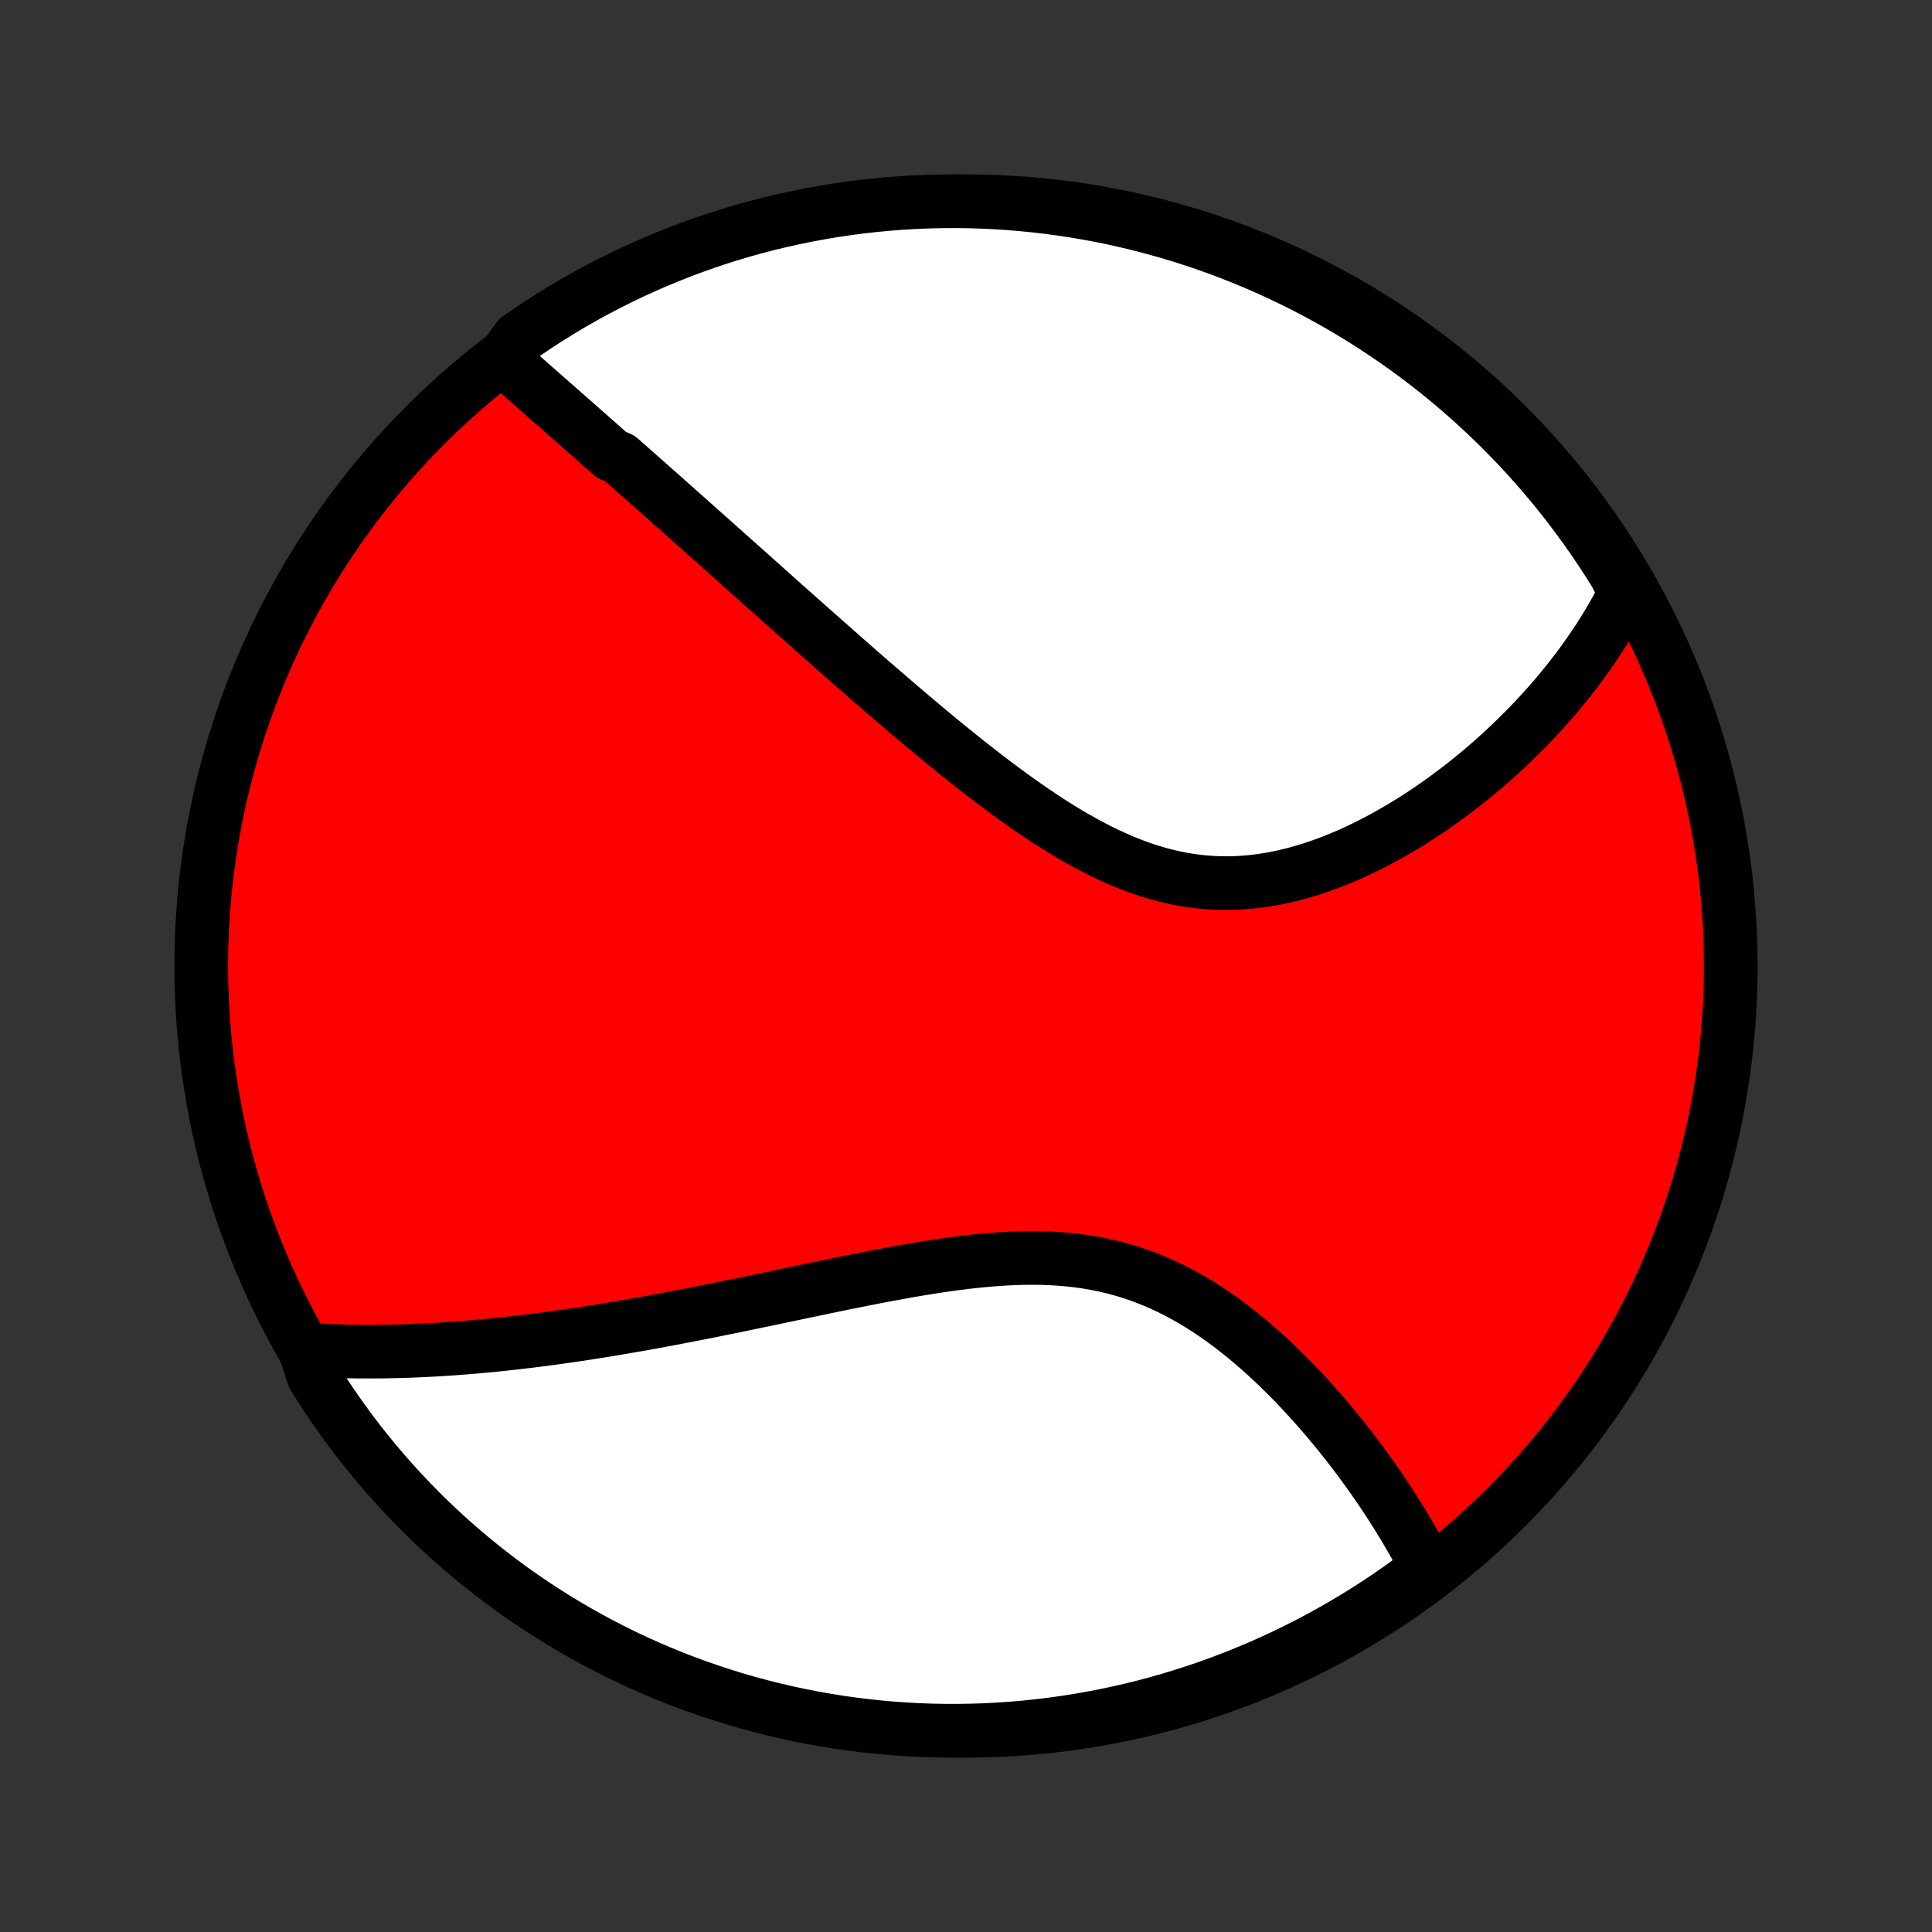 <?xml version="1.0" encoding="utf-8" standalone="no"?>
<!DOCTYPE svg PUBLIC "-//W3C//DTD SVG 1.1//EN"
  "http://www.w3.org/Graphics/SVG/1.1/DTD/svg11.dtd">
<!-- Created with matplotlib (http://matplotlib.org/) -->
<svg height="72pt" version="1.1" viewBox="0 0 72 72" width="72pt" xmlns="http://www.w3.org/2000/svg" xmlns:xlink="http://www.w3.org/1999/xlink">
 <rect x="0" y="0" width="72" height="72" fill="#333333" stroke="none"/>
 <defs>
  <style type="text/css">
*{stroke-linecap:butt;stroke-linejoin:round;}
  </style>
 </defs>
 <g id="figure_1">
  <g id="patch_1">
   <path d="
M0 72
L72 72
L72 0
L0 0
z
" style="fill:none;"/>
  </g>
  <g id="axes_1">
   <g id="PatchCollection_1">
    <defs>
     <path d="
M36 -7.5
C43.558 -7.5 50.808 -10.503 56.153 -15.848
C61.497 -21.192 64.5 -28.442 64.5 -36
C64.5 -43.558 61.497 -50.808 56.153 -56.153
C50.808 -61.497 43.558 -64.5 36 -64.5
C28.442 -64.5 21.192 -61.497 15.848 -56.153
C10.503 -50.808 7.5 -43.558 7.5 -36
C7.5 -28.442 10.503 -21.192 15.848 -15.848
C21.192 -10.503 28.442 -7.5 36 -7.5
z
" id="C0_0_a811fe30f3"/>
     <path d="
M18.753 -58.607
L18.904 -58.473
L19.054 -58.34
L19.206 -58.206
L19.357 -58.072
L19.509 -57.938
L19.661 -57.804
L19.813 -57.67
L19.966 -57.535
L20.119 -57.401
L20.273 -57.266
L20.426 -57.13
L20.58 -56.995
L20.735 -56.859
L20.89 -56.723
L21.045 -56.586
L21.2 -56.45
L21.356 -56.312
L21.513 -56.175
L21.669 -56.036
L21.827 -55.898
L21.984 -55.759
L22.142 -55.619
L22.301 -55.479
L22.46 -55.339
L22.62 -55.197
L22.78 -55.056
L23.103 -54.913
L23.265 -54.77
L23.428 -54.626
L23.591 -54.482
L23.756 -54.337
L23.921 -54.191
L24.087 -54.044
L24.253 -53.897
L24.421 -53.748
L24.589 -53.599
L24.759 -53.449
L24.929 -53.297
L25.1 -53.145
L25.272 -52.992
L25.446 -52.838
L25.62 -52.683
L25.796 -52.527
L25.972 -52.37
L26.15 -52.211
L26.329 -52.052
L26.51 -51.891
L26.692 -51.729
L26.875 -51.566
L27.059 -51.401
L27.245 -51.235
L27.432 -51.068
L27.621 -50.9
L27.812 -50.73
L28.004 -50.558
L28.197 -50.386
L28.393 -50.211
L28.59 -50.035
L28.788 -49.858
L28.989 -49.679
L29.191 -49.499
L29.395 -49.317
L29.602 -49.134
L29.81 -48.949
L30.02 -48.762
L30.232 -48.574
L30.446 -48.384
L30.662 -48.193
L30.881 -48
L31.101 -47.805
L31.324 -47.609
L31.549 -47.411
L31.776 -47.211
L32.005 -47.011
L32.237 -46.808
L32.471 -46.604
L32.708 -46.399
L32.947 -46.193
L33.188 -45.985
L33.432 -45.776
L33.678 -45.565
L33.927 -45.354
L34.178 -45.142
L34.431 -44.929
L34.688 -44.715
L34.946 -44.501
L35.207 -44.286
L35.471 -44.072
L35.737 -43.857
L36.006 -43.642
L36.277 -43.428
L36.55 -43.215
L36.826 -43.002
L37.105 -42.791
L37.386 -42.581
L37.669 -42.373
L37.955 -42.167
L38.243 -41.964
L38.533 -41.764
L38.826 -41.567
L39.12 -41.374
L39.418 -41.186
L39.717 -41.002
L40.018 -40.824
L40.322 -40.652
L40.627 -40.486
L40.934 -40.327
L41.244 -40.175
L41.555 -40.032
L41.867 -39.897
L42.182 -39.771
L42.498 -39.654
L42.815 -39.548
L43.134 -39.452
L43.453 -39.366
L43.774 -39.292
L44.096 -39.229
L44.418 -39.178
L44.74 -39.138
L45.063 -39.11
L45.386 -39.093
L45.709 -39.088
L46.032 -39.095
L46.353 -39.112
L46.675 -39.141
L46.994 -39.18
L47.313 -39.23
L47.63 -39.289
L47.946 -39.358
L48.259 -39.436
L48.57 -39.523
L48.879 -39.617
L49.185 -39.72
L49.489 -39.829
L49.789 -39.946
L50.087 -40.069
L50.381 -40.197
L50.672 -40.331
L50.959 -40.471
L51.243 -40.615
L51.523 -40.764
L51.799 -40.916
L52.071 -41.072
L52.34 -41.232
L52.604 -41.395
L52.864 -41.561
L53.121 -41.729
L53.373 -41.9
L53.621 -42.073
L53.864 -42.248
L54.104 -42.425
L54.34 -42.603
L54.571 -42.782
L54.798 -42.963
L55.021 -43.145
L55.239 -43.328
L55.454 -43.512
L55.665 -43.697
L55.871 -43.882
L56.074 -44.068
L56.272 -44.255
L56.467 -44.442
L56.657 -44.629
L56.844 -44.817
L57.027 -45.005
L57.206 -45.193
L57.382 -45.381
L57.553 -45.569
L57.721 -45.758
L57.886 -45.946
L58.047 -46.135
L58.204 -46.324
L58.358 -46.513
L58.508 -46.702
L58.655 -46.891
L58.799 -47.079
L58.939 -47.268
L59.076 -47.457
L59.21 -47.647
L59.341 -47.836
L59.468 -48.025
L59.593 -48.214
L59.714 -48.404
L59.832 -48.593
L59.947 -48.783
L60.059 -48.973
L60.168 -49.163
L60.274 -49.354
L60.377 -49.545
L60.477 -49.736
L60.574 -49.927
L60.46 -50.119
L60.201 -50.627
L59.935 -51.051
L59.661 -51.472
L59.38 -51.887
L59.092 -52.297
L58.797 -52.703
L58.495 -53.103
L58.187 -53.499
L57.871 -53.889
L57.549 -54.273
L57.22 -54.652
L56.885 -55.025
L56.543 -55.393
L56.195 -55.754
L55.841 -56.11
L55.481 -56.459
L55.115 -56.802
L54.743 -57.139
L54.366 -57.47
L53.983 -57.793
L53.594 -58.111
L53.2 -58.421
L52.801 -58.725
L52.396 -59.022
L51.987 -59.311
L51.573 -59.594
L51.154 -59.869
L50.73 -60.137
L50.302 -60.398
L49.87 -60.651
L49.433 -60.897
L48.992 -61.136
L48.548 -61.366
L48.099 -61.589
L47.647 -61.804
L47.191 -62.011
L46.732 -62.211
L46.27 -62.402
L45.804 -62.585
L45.336 -62.761
L44.864 -62.928
L44.39 -63.086
L43.914 -63.237
L43.435 -63.379
L42.953 -63.513
L42.47 -63.639
L41.984 -63.756
L41.497 -63.865
L41.008 -63.965
L40.518 -64.056
L40.026 -64.14
L39.533 -64.214
L39.039 -64.28
L38.544 -64.338
L38.048 -64.386
L37.552 -64.426
L37.055 -64.458
L36.558 -64.481
L36.06 -64.495
L35.563 -64.5
L35.066 -64.497
L34.569 -64.485
L34.072 -64.464
L33.576 -64.435
L33.081 -64.397
L32.587 -64.35
L32.093 -64.295
L31.601 -64.231
L31.11 -64.159
L30.621 -64.077
L30.134 -63.988
L29.648 -63.89
L29.164 -63.783
L28.682 -63.668
L28.202 -63.544
L27.725 -63.413
L27.25 -63.272
L26.778 -63.124
L26.309 -62.967
L25.843 -62.802
L25.38 -62.629
L24.92 -62.447
L24.463 -62.258
L24.01 -62.06
L23.561 -61.855
L23.115 -61.642
L22.673 -61.421
L22.236 -61.192
L21.802 -60.956
L21.373 -60.712
L20.948 -60.46
L20.528 -60.201
L20.113 -59.935
L19.703 -59.661
L19.297 -59.38
z
" id="C0_1_352650e5cd"/>
     <path d="
M11.365 -21.708
L11.578 -21.694
L11.792 -21.682
L12.005 -21.671
L12.22 -21.661
L12.434 -21.652
L12.649 -21.645
L12.865 -21.639
L13.081 -21.635
L13.297 -21.631
L13.514 -21.63
L13.731 -21.629
L13.949 -21.629
L14.168 -21.631
L14.387 -21.634
L14.607 -21.638
L14.827 -21.643
L15.049 -21.649
L15.271 -21.657
L15.494 -21.666
L15.718 -21.675
L15.943 -21.686
L16.169 -21.699
L16.396 -21.712
L16.624 -21.727
L16.854 -21.742
L17.084 -21.759
L17.316 -21.777
L17.548 -21.796
L17.783 -21.816
L18.018 -21.838
L18.255 -21.86
L18.494 -21.884
L18.733 -21.909
L18.975 -21.935
L19.218 -21.962
L19.462 -21.991
L19.709 -22.02
L19.957 -22.051
L20.207 -22.083
L20.459 -22.116
L20.712 -22.151
L20.968 -22.187
L21.225 -22.224
L21.485 -22.262
L21.746 -22.301
L22.01 -22.342
L22.276 -22.384
L22.544 -22.427
L22.815 -22.471
L23.087 -22.517
L23.362 -22.564
L23.64 -22.612
L23.92 -22.661
L24.202 -22.712
L24.487 -22.764
L24.774 -22.817
L25.064 -22.872
L25.356 -22.928
L25.651 -22.985
L25.949 -23.043
L26.249 -23.102
L26.552 -23.162
L26.858 -23.224
L27.166 -23.287
L27.477 -23.35
L27.79 -23.415
L28.107 -23.481
L28.425 -23.547
L28.747 -23.614
L29.071 -23.682
L29.397 -23.751
L29.726 -23.82
L30.058 -23.89
L30.392 -23.96
L30.728 -24.03
L31.066 -24.1
L31.406 -24.17
L31.749 -24.239
L32.093 -24.308
L32.44 -24.377
L32.788 -24.444
L33.137 -24.51
L33.488 -24.574
L33.84 -24.637
L34.194 -24.698
L34.548 -24.756
L34.903 -24.811
L35.258 -24.864
L35.613 -24.912
L35.969 -24.957
L36.325 -24.997
L36.68 -25.032
L37.034 -25.062
L37.388 -25.087
L37.74 -25.105
L38.091 -25.116
L38.44 -25.12
L38.788 -25.116
L39.133 -25.105
L39.475 -25.085
L39.815 -25.056
L40.153 -25.019
L40.487 -24.972
L40.817 -24.916
L41.145 -24.85
L41.468 -24.775
L41.788 -24.69
L42.103 -24.595
L42.415 -24.491
L42.722 -24.378
L43.026 -24.256
L43.324 -24.126
L43.619 -23.987
L43.908 -23.84
L44.194 -23.686
L44.474 -23.525
L44.75 -23.357
L45.022 -23.183
L45.288 -23.004
L45.551 -22.819
L45.808 -22.63
L46.061 -22.436
L46.31 -22.238
L46.553 -22.037
L46.793 -21.833
L47.028 -21.627
L47.258 -21.418
L47.484 -21.207
L47.706 -20.994
L47.923 -20.78
L48.135 -20.566
L48.344 -20.35
L48.548 -20.134
L48.748 -19.917
L48.944 -19.7
L49.136 -19.484
L49.324 -19.267
L49.508 -19.052
L49.687 -18.836
L49.863 -18.622
L50.035 -18.408
L50.204 -18.195
L50.368 -17.983
L50.529 -17.772
L50.686 -17.562
L50.84 -17.353
L50.99 -17.146
L51.136 -16.94
L51.279 -16.735
L51.419 -16.532
L51.556 -16.33
L51.689 -16.129
L51.819 -15.93
L51.945 -15.732
L52.069 -15.536
L52.19 -15.341
L52.307 -15.148
L52.422 -14.956
L52.533 -14.765
L52.642 -14.576
L52.748 -14.388
L52.851 -14.202
L52.952 -14.017
L53.049 -13.833
L53.144 -13.65
L52.919 -13.469
L52.516 -13.065
L52.108 -12.774
L51.696 -12.489
L51.278 -12.211
L50.856 -11.941
L50.429 -11.678
L49.998 -11.423
L49.563 -11.175
L49.123 -10.934
L48.679 -10.701
L48.232 -10.476
L47.781 -10.258
L47.326 -10.049
L46.868 -9.847
L46.407 -9.654
L45.942 -9.468
L45.474 -9.29
L45.004 -9.121
L44.531 -8.96
L44.055 -8.807
L43.576 -8.662
L43.096 -8.525
L42.613 -8.397
L42.128 -8.278
L41.641 -8.167
L41.153 -8.064
L40.663 -7.97
L40.172 -7.884
L39.679 -7.807
L39.185 -7.738
L38.69 -7.679
L38.195 -7.627
L37.699 -7.585
L37.202 -7.551
L36.705 -7.525
L36.207 -7.509
L35.71 -7.501
L35.212 -7.501
L34.715 -7.511
L34.219 -7.529
L33.723 -7.556
L33.227 -7.591
L32.733 -7.635
L32.239 -7.688
L31.746 -7.749
L31.255 -7.819
L30.765 -7.898
L30.277 -7.985
L29.791 -8.08
L29.306 -8.185
L28.824 -8.297
L28.344 -8.418
L27.866 -8.548
L27.39 -8.685
L26.918 -8.832
L26.447 -8.986
L25.98 -9.149
L25.516 -9.319
L25.055 -9.498
L24.598 -9.685
L24.143 -9.88
L23.693 -10.083
L23.246 -10.294
L22.803 -10.513
L22.365 -10.739
L21.93 -10.973
L21.5 -11.215
L21.073 -11.465
L20.652 -11.721
L20.235 -11.986
L19.823 -12.257
L19.416 -12.536
L19.014 -12.822
L18.617 -13.115
L18.226 -13.415
L17.84 -13.722
L17.459 -14.035
L17.084 -14.355
L16.715 -14.682
L16.352 -15.016
L15.995 -15.355
L15.643 -15.701
L15.298 -16.054
L14.96 -16.412
L14.627 -16.776
L14.302 -17.146
L13.982 -17.522
L13.67 -17.904
L13.364 -18.291
L13.065 -18.683
L12.774 -19.081
L12.489 -19.484
L12.211 -19.892
L11.941 -20.304
L11.678 -20.722
z
" id="C0_2_1178e03415"/>
    </defs>
    <g clip-path="url(#p1bffca34e9)">
     <use style="fill:#ff0000;stroke:#000000;stroke-width:2.0;" x="0.0" xlink:href="#C0_0_a811fe30f3" y="72.0"/>
    </g>
    <g clip-path="url(#p1bffca34e9)">
     <use style="fill:#ffffff;stroke:#000000;stroke-width:2.0;" x="0.0" xlink:href="#C0_1_352650e5cd" y="72.0"/>
    </g>
    <g clip-path="url(#p1bffca34e9)">
     <use style="fill:#ffffff;stroke:#000000;stroke-width:2.0;" x="0.0" xlink:href="#C0_2_1178e03415" y="72.0"/>
    </g>
   </g>
  </g>
 </g>
 <defs>
  <clipPath id="p1bffca34e9">
   <rect height="72.0" width="72.0" x="0.0" y="0.0"/>
  </clipPath>
 </defs>
</svg>
